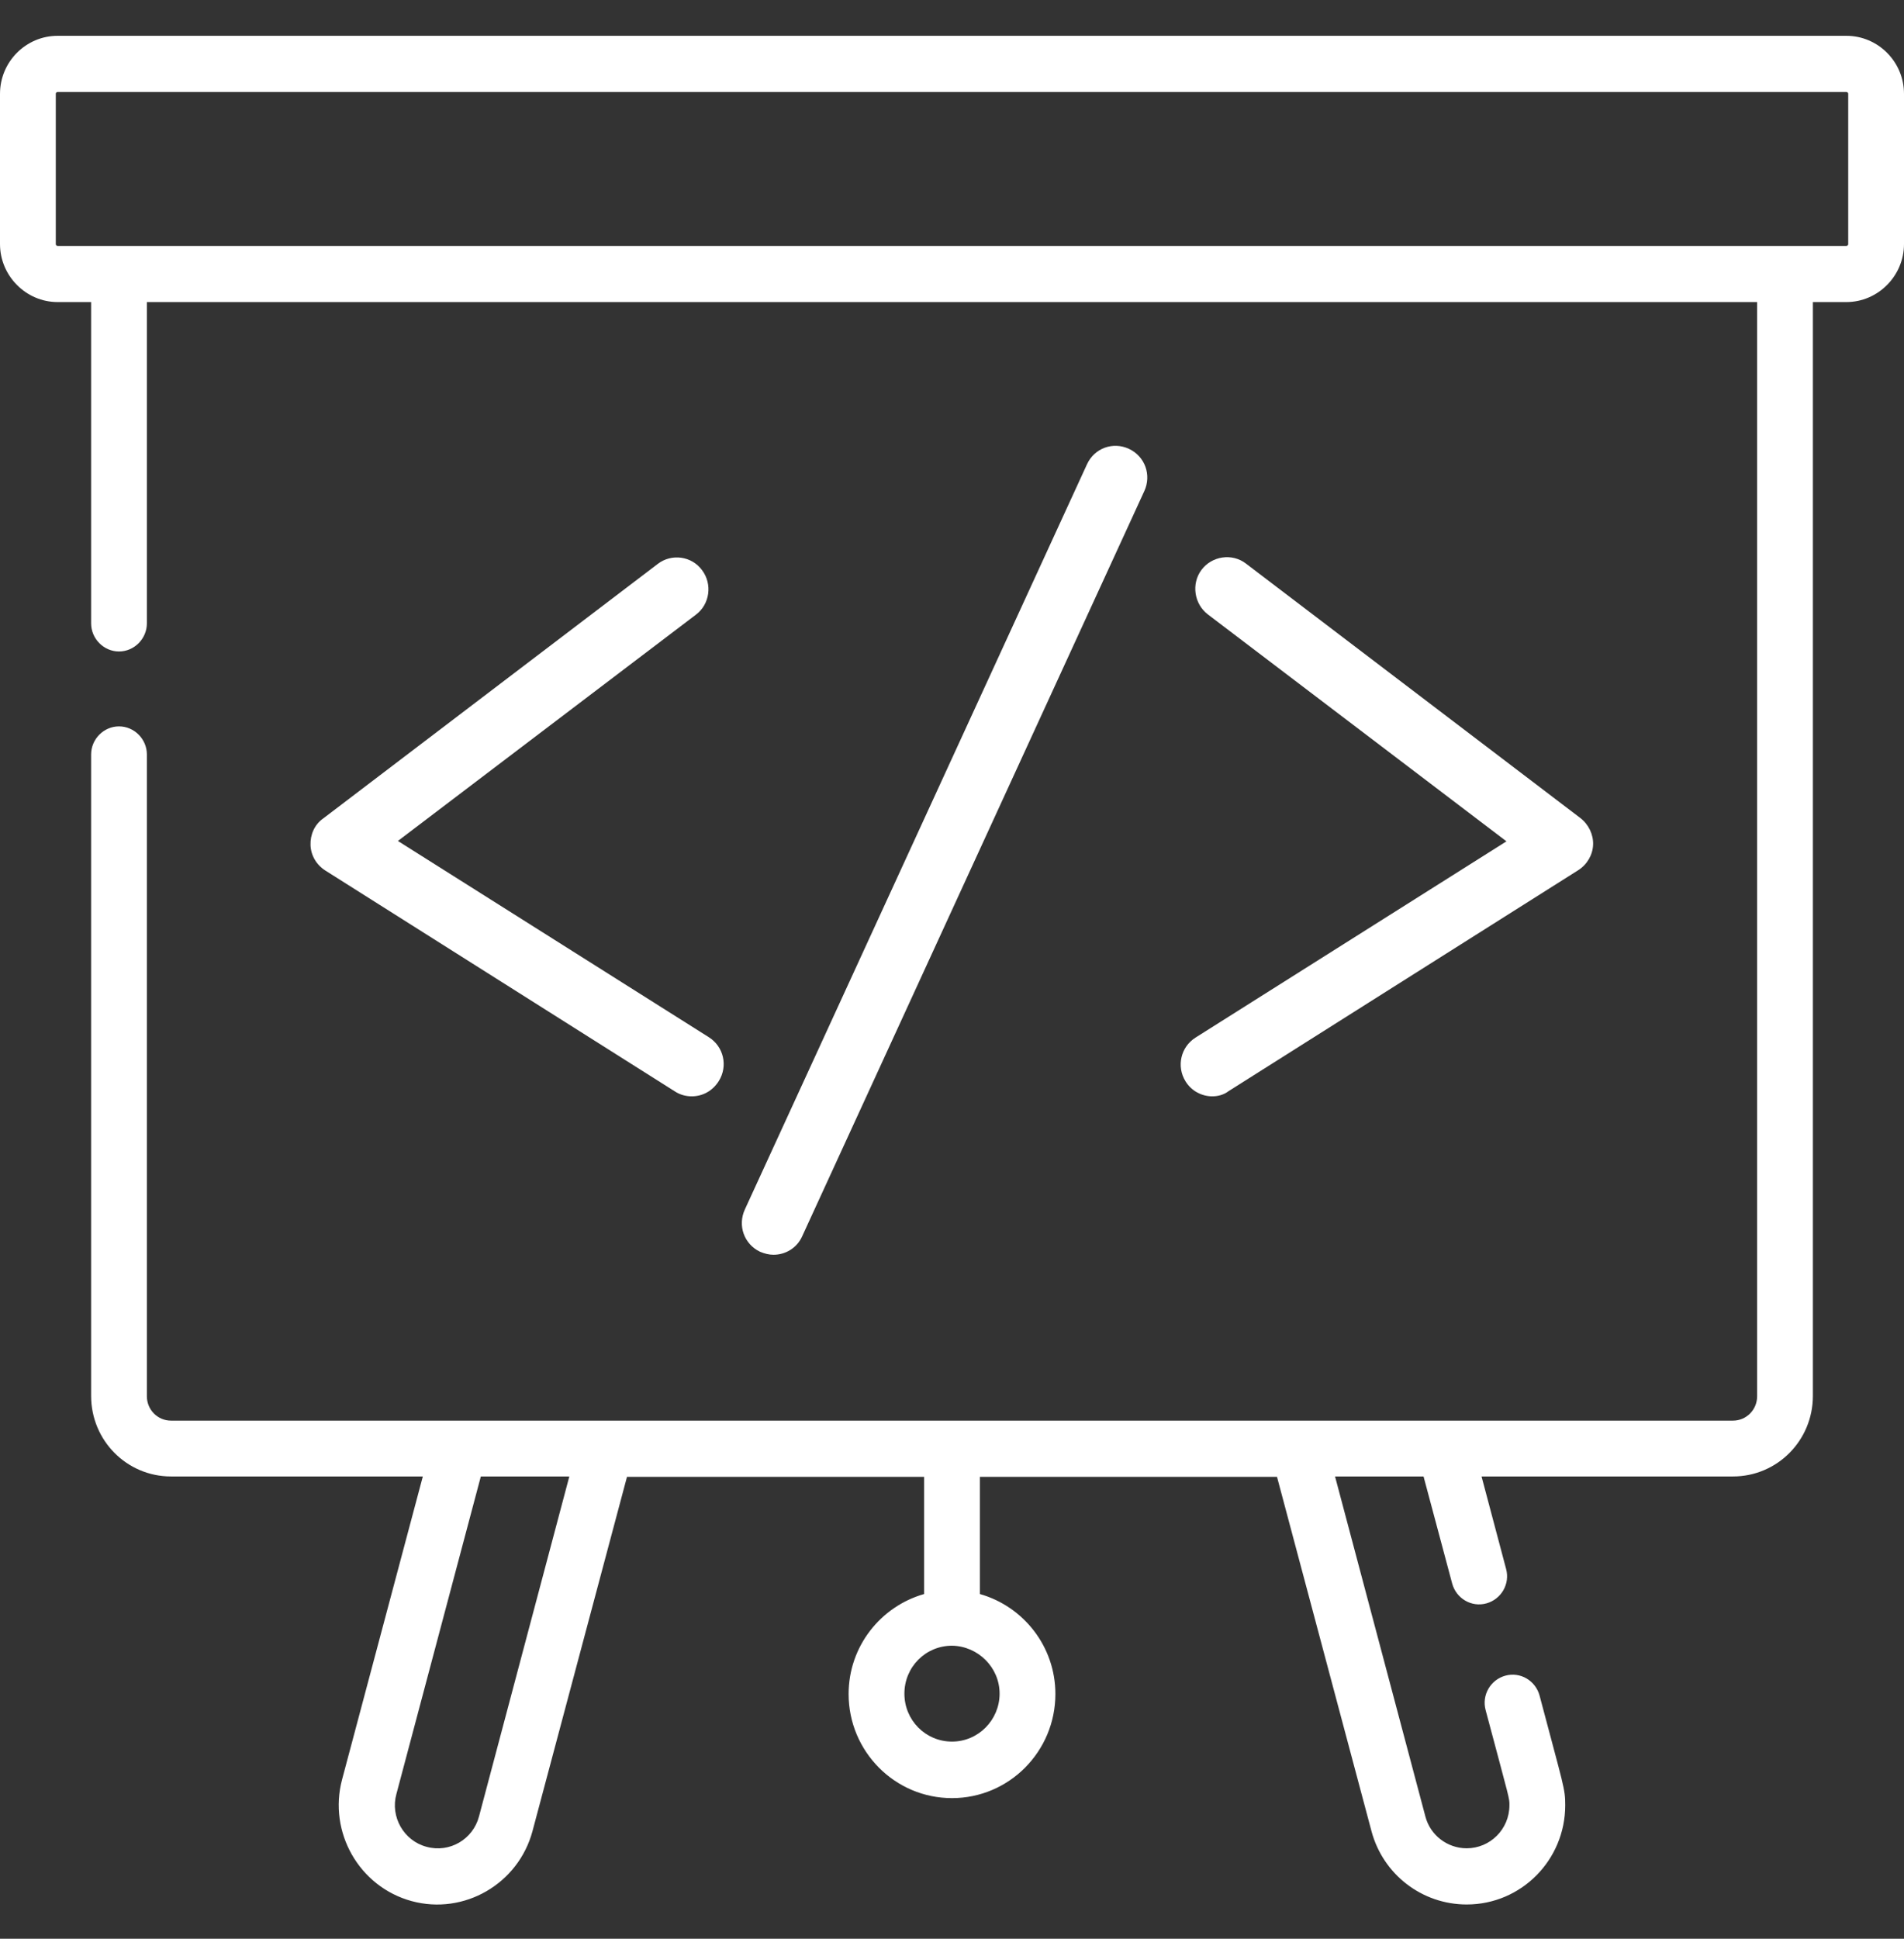 <svg width="56" height="57" viewBox="0 0 56 57" fill="none" xmlns="http://www.w3.org/2000/svg">
<rect x="0" y="0" width="56" height="57" fill="#333333" stroke="none"/>
<path d="M54.305 1.053H1.695C0.766 1.053 0 1.813 0 2.76V7.175C0 8.111 0.766 8.881 1.695 8.881H2.68V18.328C2.68 18.779 3.052 19.154 3.5 19.154C3.948 19.154 4.32 18.779 4.32 18.328V8.881H51.68V41.052C51.68 41.449 51.362 41.768 50.969 41.768C50.531 41.768 18.331 41.768 17.817 41.768C16.527 41.768 6.3 41.768 5.031 41.768C4.638 41.768 4.32 41.449 4.32 41.052V22.181C4.32 21.73 3.948 21.356 3.5 21.356C3.052 21.356 2.68 21.73 2.68 22.181V41.041C2.68 42.352 3.73 43.409 5.031 43.409H12.436L10.062 52.316C9.647 53.868 10.566 55.475 12.108 55.894C13.65 56.312 15.247 55.387 15.662 53.835L18.441 43.42H27.18V46.866C25.9 47.229 24.959 48.407 24.959 49.805C24.959 51.49 26.316 52.866 28 52.866C29.684 52.866 31.041 51.49 31.041 49.805C31.041 48.407 30.1 47.229 28.82 46.866V43.42H37.559L40.337 53.835C40.677 55.112 41.825 55.993 43.138 55.993C44.745 55.993 46.036 54.683 46.036 53.075C46.036 52.58 45.992 52.536 45.281 49.849C45.161 49.409 44.712 49.145 44.275 49.266C43.837 49.387 43.575 49.838 43.695 50.279C44.417 52.987 44.395 52.855 44.395 53.075C44.395 53.78 43.827 54.341 43.138 54.341C42.569 54.341 42.066 53.956 41.923 53.406L39.266 43.409H41.869L42.711 46.557C42.831 46.998 43.28 47.262 43.717 47.141C44.155 47.02 44.417 46.568 44.297 46.128L43.575 43.409H50.969C52.27 43.409 53.32 42.352 53.32 41.041V8.881H54.305C55.234 8.881 56 8.111 56 7.175V2.76C56 1.813 55.234 1.053 54.305 1.053ZM29.4 49.794C29.4 50.565 28.777 51.204 28 51.204C27.223 51.204 26.6 50.576 26.6 49.794C26.6 49.013 27.223 48.385 28 48.385C28.766 48.396 29.4 49.024 29.4 49.794ZM14.088 53.406C13.912 54.077 13.223 54.485 12.545 54.297C11.878 54.121 11.473 53.417 11.659 52.745L14.142 43.409H16.745L14.088 53.406ZM54.359 7.175C54.359 7.208 54.337 7.23 54.305 7.23C53.616 7.23 2.373 7.23 1.695 7.23C1.663 7.23 1.641 7.208 1.641 7.175V2.76C1.641 2.727 1.663 2.705 1.695 2.705H54.305C54.337 2.705 54.359 2.727 54.359 2.76V7.175Z" fill="white"/>
<path d="M22.75 36.891C22.619 36.891 22.488 36.858 22.356 36.803C21.886 36.582 21.689 36.032 21.908 35.558L31.971 13.649C32.189 13.175 32.736 12.977 33.206 13.197C33.677 13.418 33.874 13.968 33.655 14.441L23.592 36.351C23.439 36.693 23.1 36.891 22.75 36.891Z" fill="white"/>
<path d="M35.656 32.233C35.35 32.233 35.044 32.079 34.869 31.793C34.595 31.353 34.727 30.78 35.164 30.505L44.308 24.736L35.525 18.064C35.12 17.755 35.033 17.161 35.339 16.753C35.645 16.346 36.236 16.258 36.641 16.566L46.484 24.053C46.725 24.24 46.867 24.538 46.856 24.835C46.845 25.132 46.681 25.418 46.419 25.584L36.137 32.079C35.995 32.189 35.82 32.233 35.656 32.233Z" fill="white"/>
<path d="M20.344 32.233C20.18 32.233 20.005 32.19 19.852 32.09L9.57 25.595C9.308 25.429 9.144 25.154 9.133 24.846C9.122 24.538 9.253 24.24 9.505 24.064L19.349 16.577C19.753 16.269 20.344 16.346 20.65 16.765C20.956 17.172 20.88 17.767 20.464 18.075L11.703 24.725L20.847 30.494C21.285 30.769 21.416 31.342 21.142 31.782C20.956 32.079 20.661 32.233 20.344 32.233Z" fill="white"/>
</svg>

